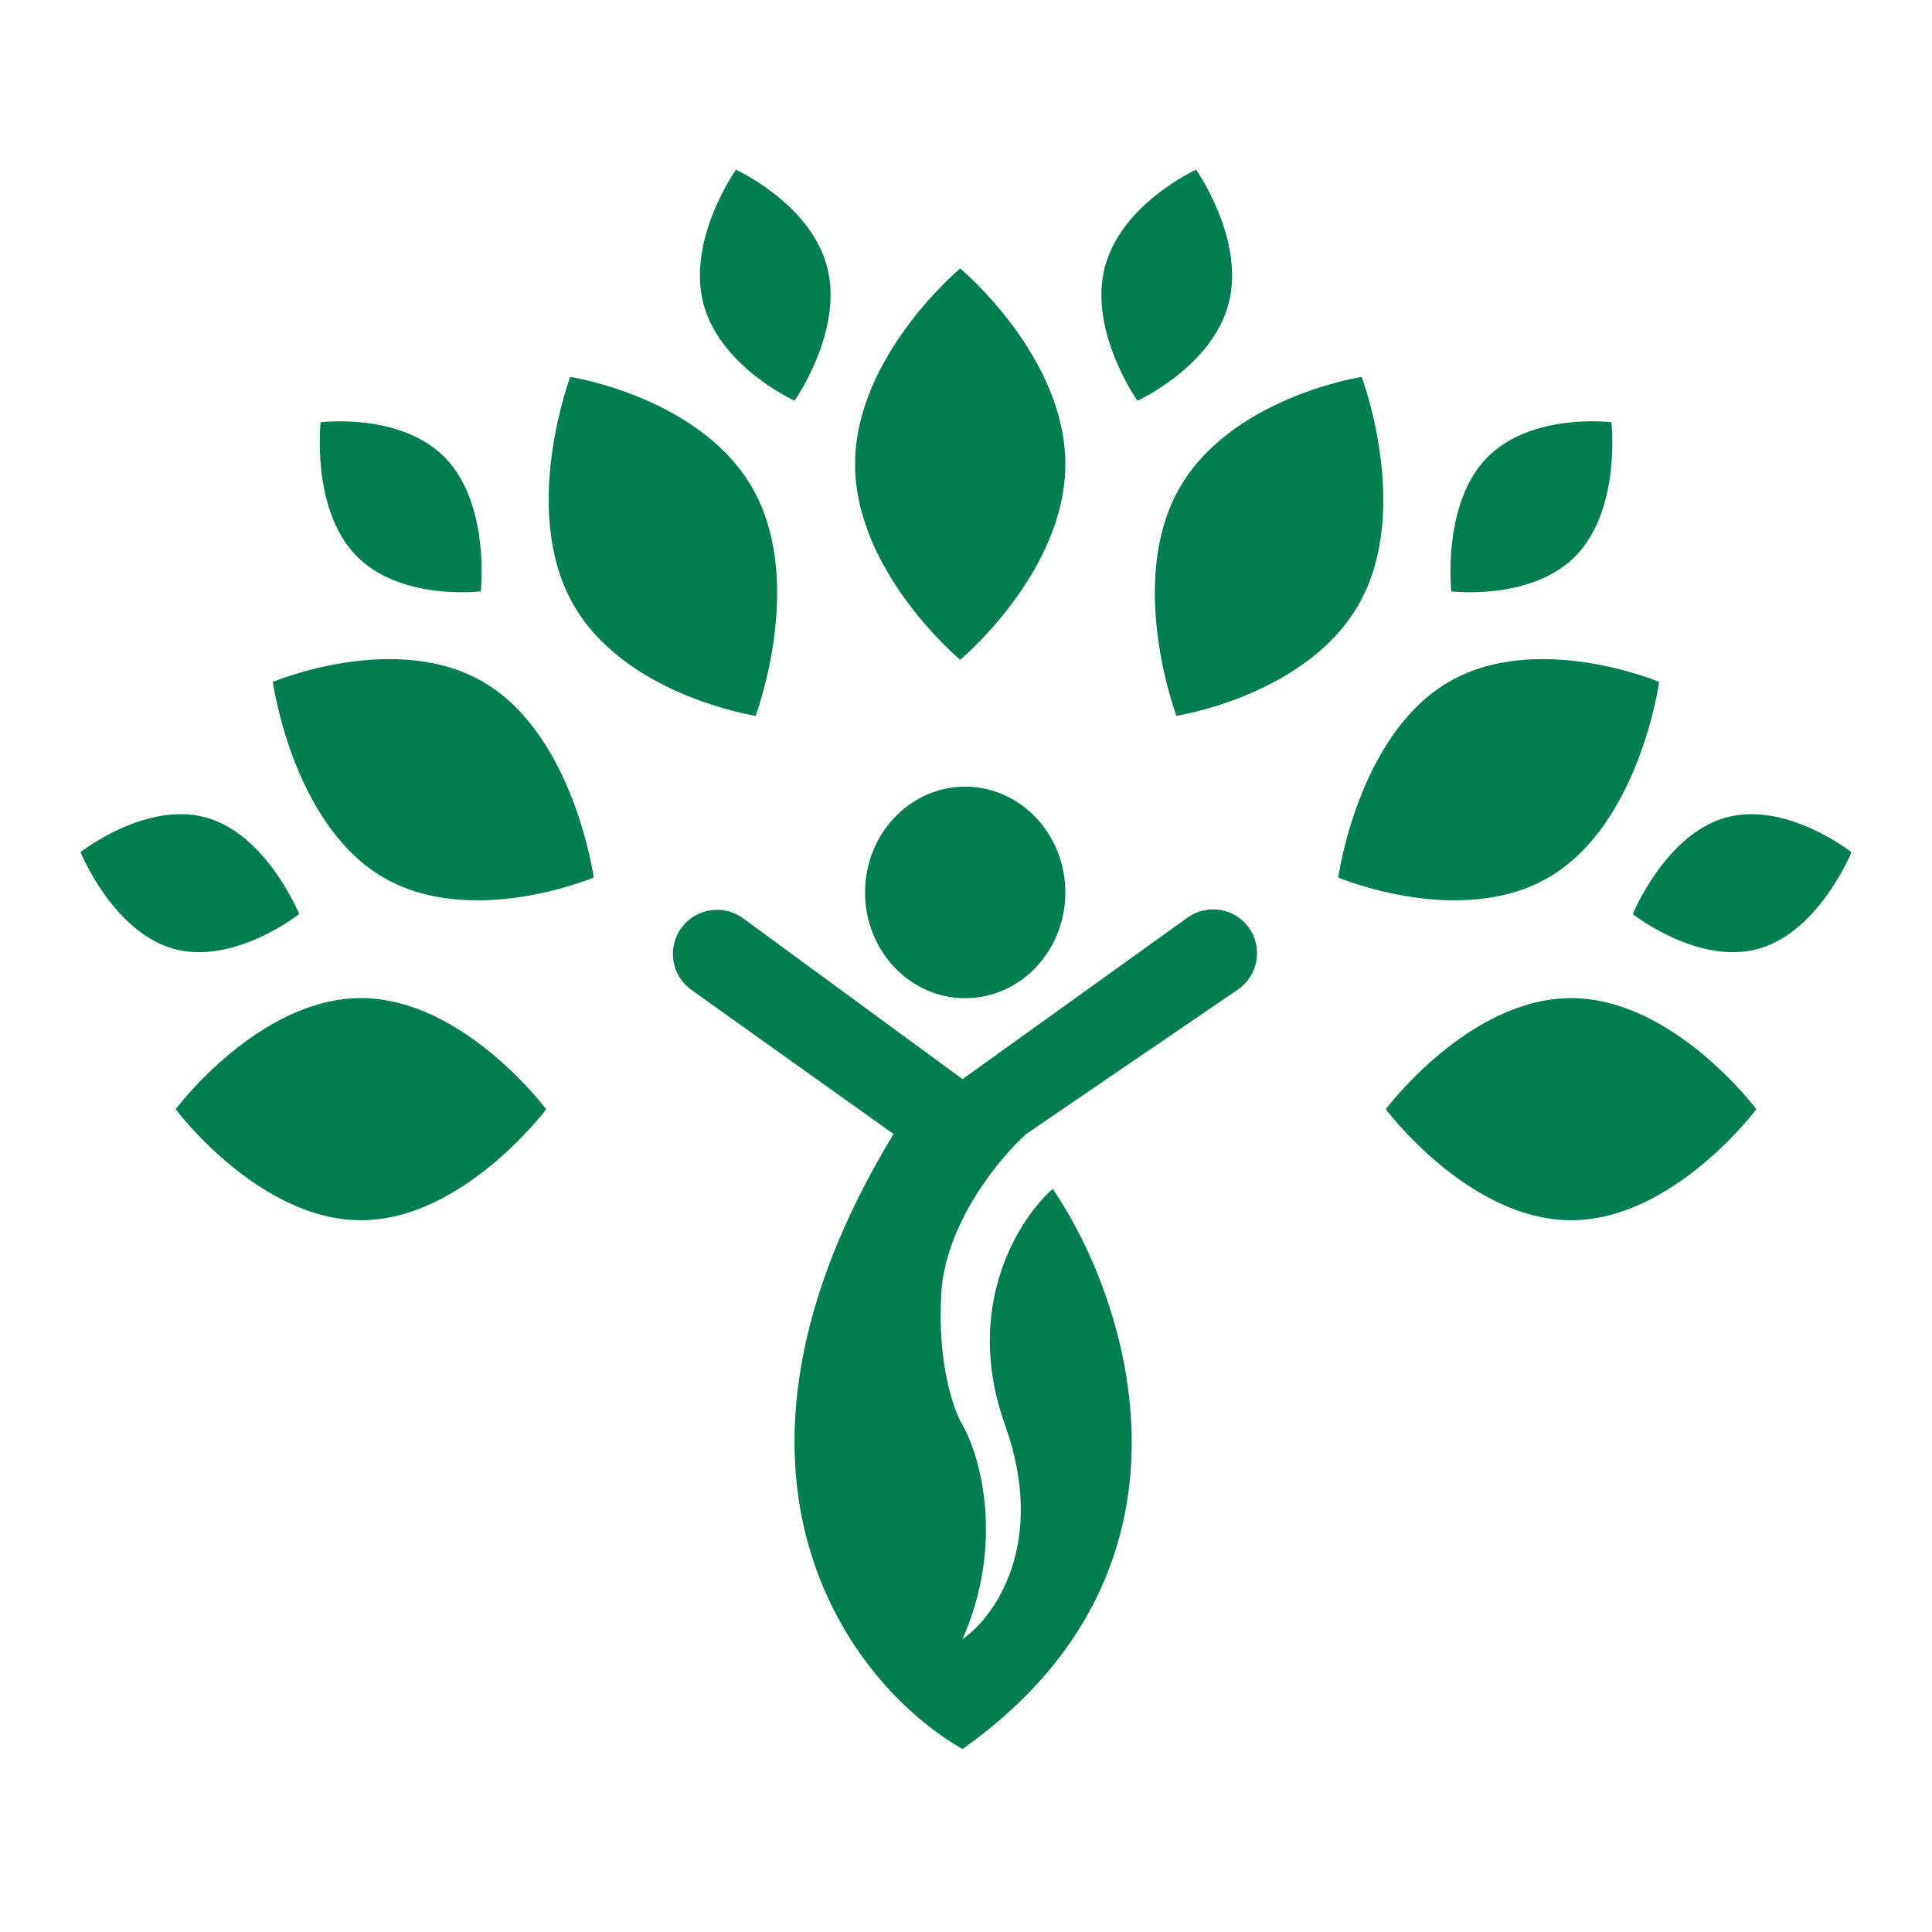 <svg width="24" height="24" viewBox="0 0 24 24" fill="none" xmlns="http://www.w3.org/2000/svg">
<path fill-rule="evenodd" clip-rule="evenodd" d="M15.265 3.761C15.466 2.969 14.858 2.108 14.858 2.108C14.858 2.108 13.924 2.533 13.723 3.325C13.521 4.117 14.13 4.978 14.13 4.978C14.13 4.978 15.064 4.554 15.265 3.761ZM19.588 6.891C20.137 6.311 20.018 5.245 20.018 5.245C20.018 5.245 19.008 5.119 18.459 5.699C17.91 6.279 18.029 7.346 18.029 7.346C18.029 7.346 19.039 7.471 19.588 6.891ZM19.271 10.88C20.371 10.209 20.611 8.471 20.611 8.471C20.611 8.471 19.065 7.82 17.964 8.491C16.863 9.162 16.624 10.901 16.624 10.901C16.624 10.901 18.17 11.552 19.271 10.88ZM2.182 13.779C2.182 13.779 3.212 15.158 4.484 15.158C5.755 15.158 6.785 13.779 6.785 13.779C6.785 13.779 5.755 12.399 4.484 12.399C3.212 12.399 2.182 13.779 2.182 13.779ZM21.818 13.779C21.818 13.779 20.788 15.158 19.517 15.158C18.245 15.158 17.215 13.779 17.215 13.779C17.215 13.779 18.245 12.399 19.517 12.399C20.788 12.399 21.818 13.779 21.818 13.779ZM3.389 8.471C3.389 8.471 3.628 10.209 4.729 10.88C5.83 11.552 7.375 10.901 7.375 10.901C7.375 10.901 7.136 9.162 6.035 8.491C4.935 7.82 3.389 8.471 3.389 8.471ZM21.848 11.785C22.599 11.573 23 10.586 23 10.586C23 10.586 22.185 9.944 21.435 10.157C20.685 10.369 20.283 11.355 20.283 11.355C20.283 11.355 21.098 11.998 21.848 11.785ZM1 10.586C1 10.586 1.402 11.573 2.152 11.785C2.902 11.998 3.717 11.355 3.717 11.355C3.717 11.355 3.316 10.369 2.565 10.157C1.815 9.944 1 10.586 1 10.586ZM3.983 5.245C3.983 5.245 3.864 6.311 4.413 6.891C4.962 7.471 5.972 7.346 5.972 7.346C5.972 7.346 6.091 6.279 5.542 5.699C4.993 5.119 3.983 5.245 3.983 5.245ZM9.142 2.108C9.142 2.108 8.534 2.969 8.735 3.761C8.936 4.554 9.87 4.978 9.87 4.978C9.87 4.978 10.478 4.117 10.277 3.325C10.076 2.533 9.142 2.108 9.142 2.108ZM16.896 7.477C17.532 6.314 16.915 4.682 16.915 4.682C16.915 4.682 15.269 4.935 14.633 6.097C13.998 7.26 14.614 8.892 14.614 8.892C14.614 8.892 16.26 8.639 16.896 7.477ZM11.928 3.335C11.928 3.335 13.234 4.423 13.234 5.766C13.234 7.108 11.928 8.196 11.928 8.196C11.928 8.196 10.622 7.108 10.622 5.766C10.622 4.423 11.928 3.335 11.928 3.335ZM7.104 7.477C6.468 6.314 7.084 4.682 7.084 4.682C7.084 4.682 8.731 4.935 9.366 6.097C10.002 7.26 9.386 8.892 9.386 8.892C9.386 8.892 7.739 8.639 7.104 7.477ZM13.234 11.086C13.234 11.812 12.677 12.4 11.99 12.4C11.303 12.4 10.746 11.812 10.746 11.086C10.746 10.361 11.303 9.772 11.99 9.772C12.677 9.772 13.234 10.361 13.234 11.086ZM11.957 13.405L14.752 11.399C14.993 11.225 15.33 11.277 15.508 11.516C15.693 11.765 15.633 12.118 15.377 12.293L12.748 14.087C12.418 14.383 11.746 15.192 11.693 16.065C11.641 16.938 11.847 17.52 11.957 17.702C12.177 18.089 12.484 19.162 11.957 20.362C12.353 20.09 13.012 19.175 12.485 17.702C11.957 16.229 12.66 15.133 13.078 14.769C14.023 16.156 15.121 19.489 11.957 21.727C10.595 20.953 8.516 18.343 11.1 14.087L8.589 12.297C8.339 12.119 8.284 11.77 8.467 11.523C8.647 11.281 8.989 11.23 9.232 11.408L11.957 13.405Z" fill="#007E51"/>
</svg>
